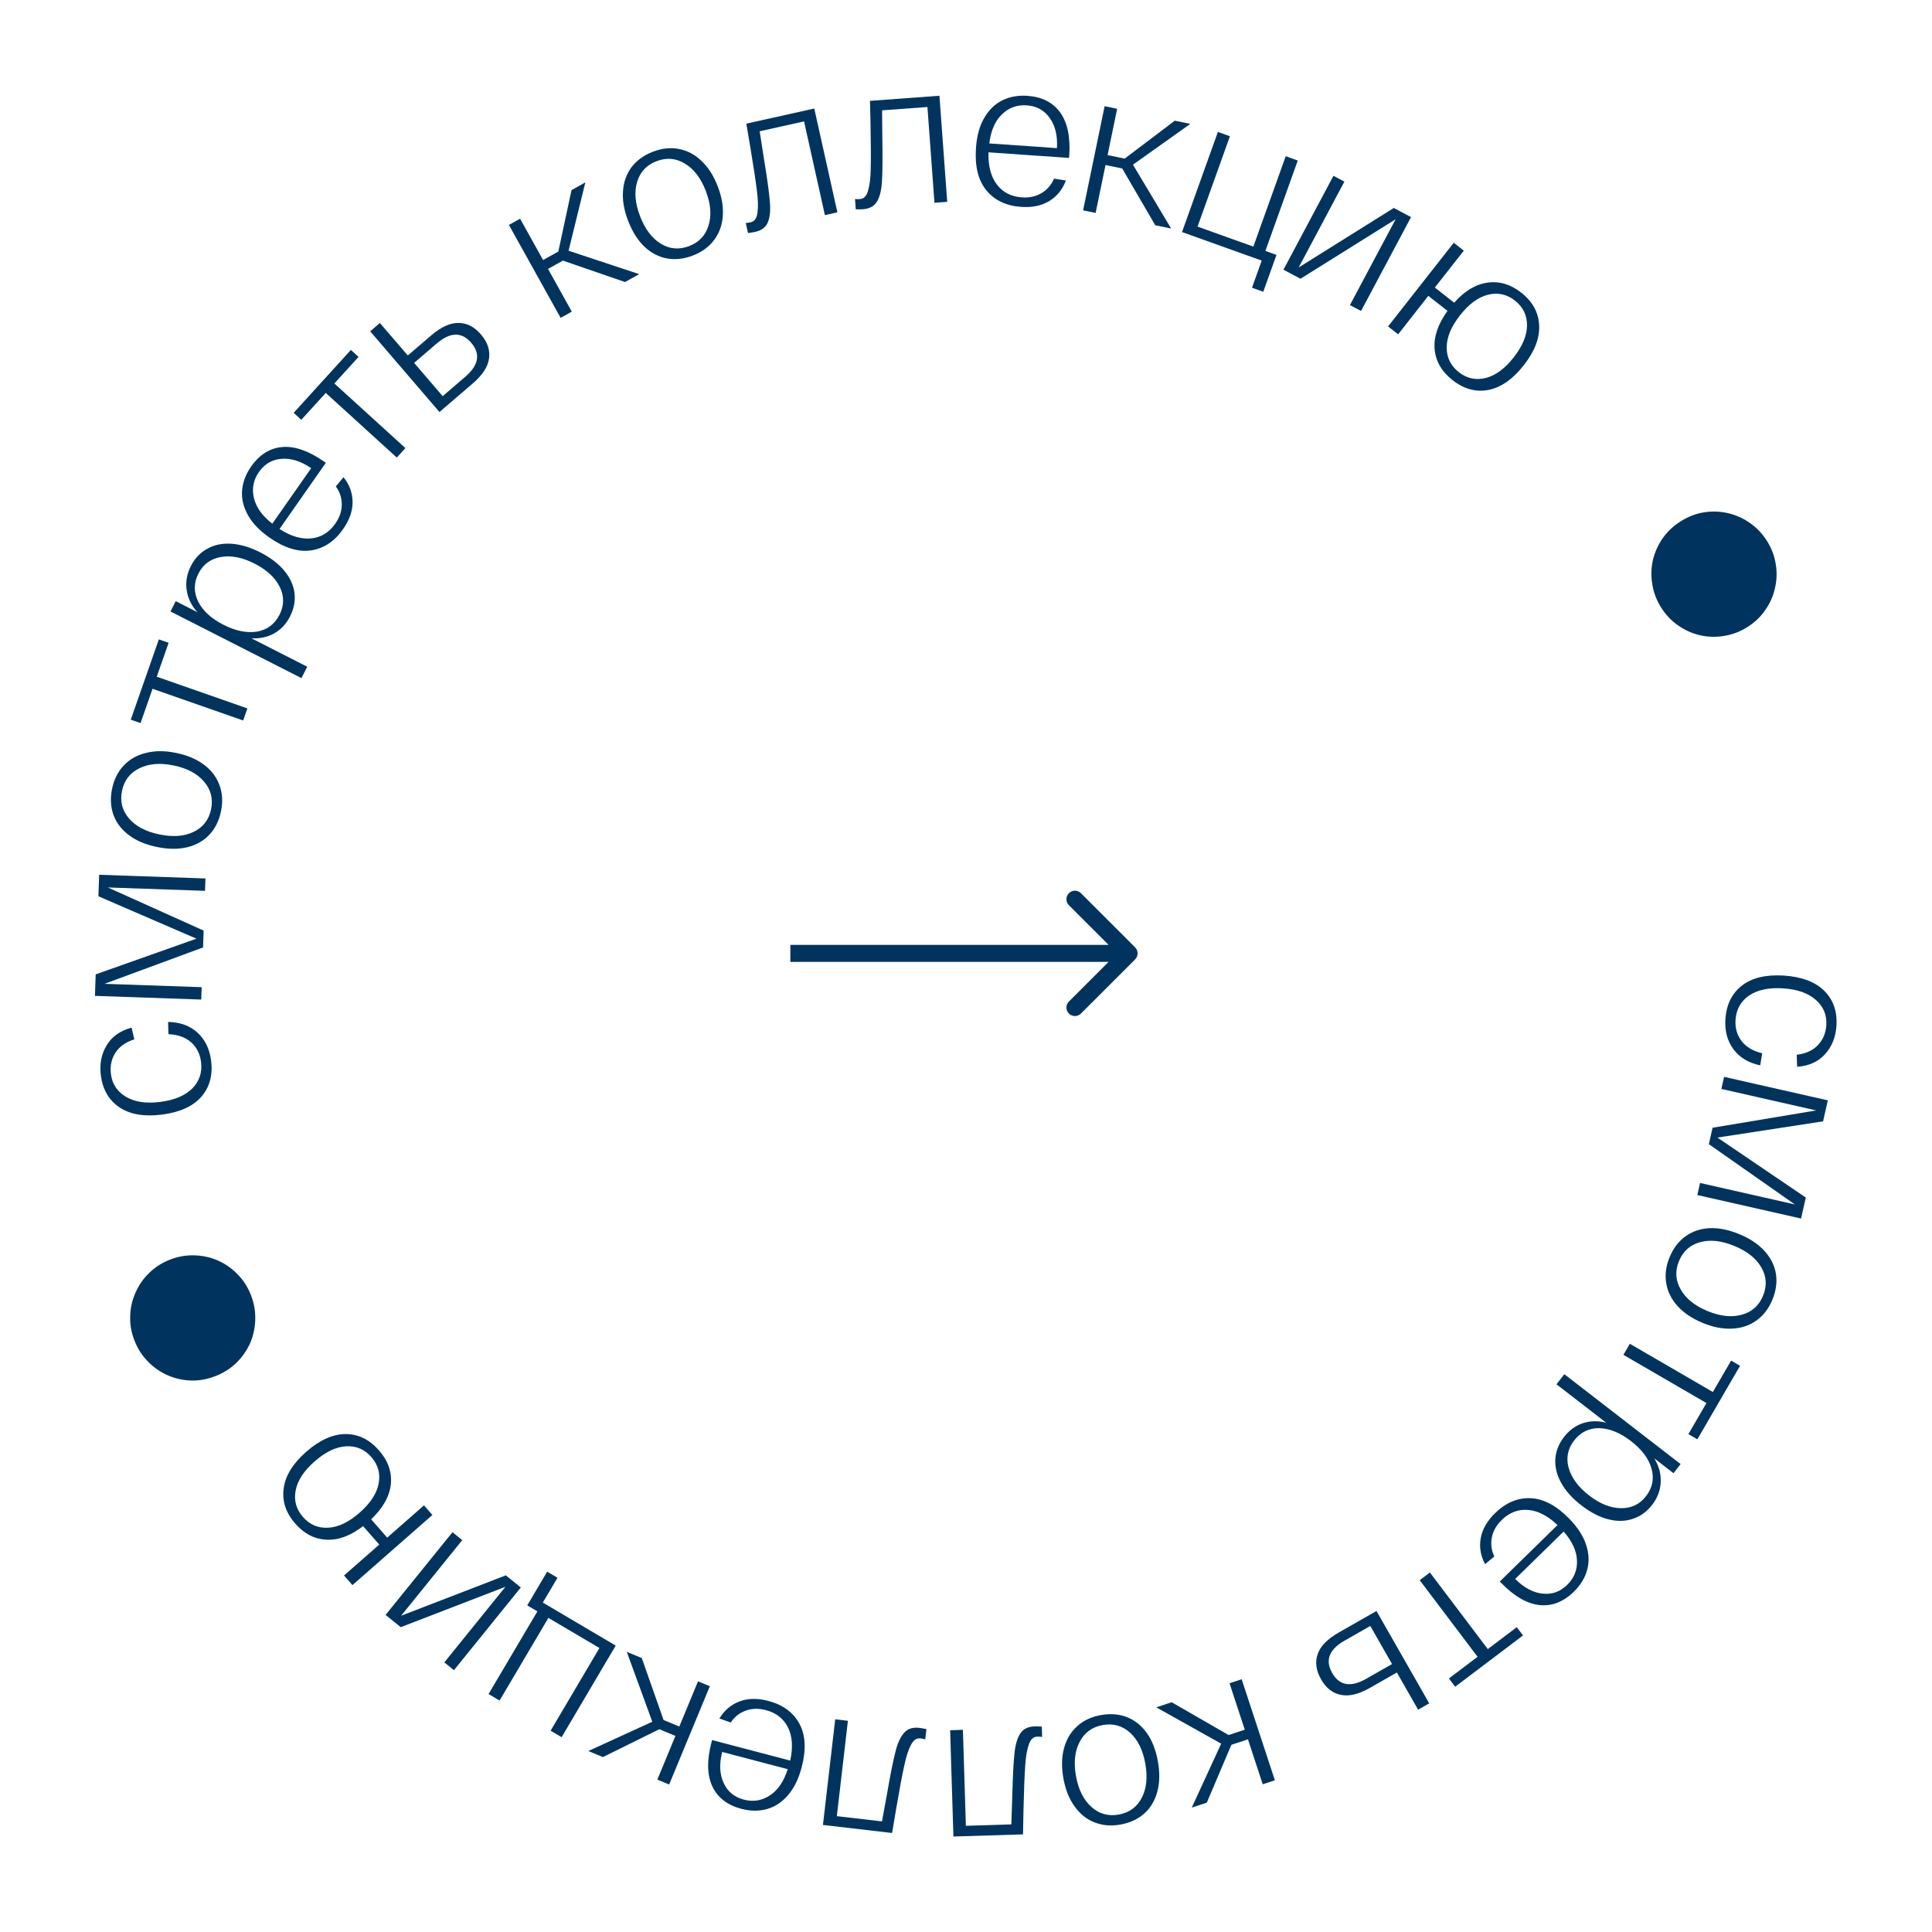 <svg width="154" height="154" viewBox="0 0 154 154" fill="none" xmlns="http://www.w3.org/2000/svg">
<path d="M142.204 77.765C143.624 77.859 144.695 78.264 145.415 78.981C146.136 79.699 146.458 80.628 146.383 81.769C146.324 82.673 146.021 83.426 145.473 84.028C144.936 84.63 144.195 84.965 143.25 85.033L143.216 84.074C143.935 83.992 144.498 83.737 144.904 83.309C145.31 82.882 145.534 82.351 145.576 81.716C145.629 80.909 145.349 80.236 144.736 79.699C144.133 79.162 143.267 78.856 142.137 78.782C141.007 78.708 140.103 78.897 139.424 79.35C138.756 79.814 138.395 80.461 138.34 81.289C138.298 81.935 138.456 82.497 138.813 82.974C139.182 83.452 139.733 83.781 140.467 83.958L140.307 84.921C139.358 84.718 138.641 84.282 138.155 83.612C137.68 82.954 137.472 82.162 137.533 81.236C137.609 80.074 138.052 79.179 138.861 78.551C139.669 77.934 140.783 77.672 142.204 77.765Z" fill="#00345E"/>
<path d="M143.562 97.13L135.294 95.257L135.512 94.294L143.07 96.007L136.213 91.201L136.509 89.892L144.768 88.512L137.21 86.799L137.428 85.837L145.696 87.71L145.317 89.383L136.896 90.676L143.941 95.457L143.562 97.13Z" fill="#00345E"/>
<path d="M138.643 98.376C139.49 98.726 140.158 99.172 140.646 99.713C141.144 100.258 141.448 100.862 141.558 101.527C141.664 102.201 141.571 102.892 141.278 103.6C140.985 104.307 140.564 104.857 140.017 105.249C139.465 105.651 138.82 105.868 138.083 105.901C137.351 105.948 136.562 105.797 135.715 105.446C134.868 105.095 134.197 104.642 133.703 104.087C133.215 103.547 132.918 102.939 132.812 102.265C132.702 101.6 132.793 100.914 133.086 100.207C133.379 99.499 133.802 98.945 134.354 98.543C134.901 98.151 135.539 97.936 136.266 97.899C137.004 97.866 137.796 98.025 138.643 98.376ZM138.253 99.317C137.237 98.896 136.328 98.794 135.526 99.011C134.724 99.227 134.16 99.729 133.834 100.516C133.508 101.304 133.552 102.057 133.966 102.777C134.375 103.508 135.088 104.083 136.105 104.504C137.121 104.925 138.033 105.022 138.839 104.796C139.64 104.579 140.204 104.077 140.53 103.29C140.856 102.503 140.813 101.749 140.399 101.029C139.985 100.309 139.27 99.738 138.253 99.317Z" fill="#00345E"/>
<path d="M138.701 108.867L135.296 114.729L134.582 114.315L136.021 111.838L129.403 107.995L129.915 107.113L136.533 110.957L137.987 108.453L138.701 108.867Z" fill="#00345E"/>
<path d="M133.96 116.701L133.396 117.43L131.86 116.243C132.229 116.842 132.401 117.466 132.377 118.115C132.354 118.779 132.125 119.392 131.69 119.956C131.267 120.502 130.757 120.871 130.159 121.063C129.563 121.27 128.911 121.284 128.204 121.105C127.496 120.927 126.78 120.557 126.055 119.996C125.329 119.436 124.791 118.836 124.44 118.196C124.089 117.557 123.935 116.919 123.976 116.283C124.02 115.663 124.253 115.079 124.675 114.533C125.084 114.004 125.583 113.64 126.173 113.442C126.756 113.252 127.373 113.238 128.025 113.401L124.069 110.343L124.693 109.537L133.96 116.701ZM130.013 114.876C129.151 114.21 128.307 113.864 127.481 113.839C126.657 113.83 125.988 114.157 125.473 114.823C124.965 115.48 124.82 116.206 125.037 117.001C125.263 117.803 125.806 118.537 126.668 119.203C127.53 119.869 128.373 120.207 129.197 120.217C130.03 120.233 130.7 119.913 131.208 119.256C131.722 118.59 131.867 117.857 131.641 117.055C131.418 116.269 130.875 115.543 130.013 114.876Z" fill="#00345E"/>
<path d="M125.072 121.044C125.744 121.73 126.194 122.421 126.423 123.118C126.659 123.822 126.69 124.494 126.515 125.132C126.34 125.771 125.987 126.351 125.455 126.871C124.622 127.686 123.711 128.042 122.72 127.94C121.73 127.838 120.71 127.251 119.662 126.179L119.549 126.063L124.151 121.56C123.366 120.819 122.581 120.418 121.796 120.356C121.011 120.294 120.314 120.561 119.705 121.157C119.274 121.579 119.009 122.049 118.912 122.567C118.815 123.084 118.882 123.585 119.113 124.068L118.374 124.678C118.015 124.002 117.901 123.307 118.031 122.592C118.16 121.891 118.541 121.232 119.173 120.613C120.029 119.776 120.976 119.378 122.012 119.42C123.042 119.469 124.062 120.011 125.072 121.044ZM120.775 125.859C121.477 126.561 122.205 126.95 122.959 127.027C123.706 127.112 124.36 126.879 124.923 126.328C125.478 125.785 125.737 125.132 125.7 124.368C125.67 123.613 125.316 122.85 124.638 122.08L120.775 125.859Z" fill="#00345E"/>
<path d="M121.4 130.361L115.992 134.448L115.494 133.79L117.779 132.063L113.165 125.958L113.978 125.343L118.592 131.449L120.903 129.702L121.4 130.361Z" fill="#00345E"/>
<path d="M109.209 134.535C108.31 135.048 107.535 135.236 106.885 135.098C106.231 134.975 105.703 134.562 105.302 133.859C104.901 133.157 104.811 132.488 105.032 131.852C105.243 131.222 105.799 130.651 106.698 130.137L109.269 128.669L109.719 128.412L113.923 135.774L113.038 136.28L111.345 133.315L109.209 134.535ZM107.175 130.777C105.939 131.483 105.61 132.342 106.187 133.354C106.765 134.365 107.672 134.518 108.908 133.812L110.96 132.641L109.227 129.606L107.175 130.777Z" fill="#00345E"/>
<path d="M93.394 135.687L97.931 138.3L99.222 137.875L98.005 134.171L98.973 133.853L101.62 141.907L100.652 142.225L99.475 138.644L98.153 139.078L96.195 143.69L94.996 144.084L97.34 138.988L92.164 136.091L93.394 135.687Z" fill="#00345E"/>
<path d="M92.296 140.399C92.457 141.302 92.442 142.104 92.25 142.807C92.06 143.52 91.715 144.102 91.215 144.554C90.704 145.006 90.072 145.3 89.318 145.435C88.564 145.57 87.874 145.513 87.249 145.263C86.613 145.015 86.082 144.59 85.656 143.986C85.222 143.396 84.924 142.649 84.763 141.747C84.601 140.844 84.621 140.035 84.822 139.32C85.014 138.617 85.365 138.039 85.876 137.586C86.376 137.135 87.003 136.842 87.757 136.708C88.511 136.573 89.206 136.629 89.842 136.877C90.467 137.127 90.992 137.548 91.415 138.141C91.841 138.744 92.135 139.497 92.296 140.399ZM91.293 140.579C91.099 139.496 90.695 138.675 90.08 138.116C89.465 137.558 88.738 137.354 87.899 137.504C87.061 137.654 86.45 138.097 86.066 138.834C85.672 139.573 85.573 140.484 85.766 141.567C85.96 142.65 86.37 143.47 86.995 144.026C87.61 144.585 88.337 144.789 89.175 144.639C90.014 144.489 90.625 144.045 91.008 143.308C91.392 142.571 91.486 141.662 91.293 140.579Z" fill="#00345E"/>
<path d="M75.997 146.39L75.735 137.917L76.754 137.885L76.99 145.534L80.613 145.422L80.689 143.17C80.728 141.626 80.784 140.502 80.86 139.798C80.925 139.105 81.076 138.572 81.312 138.198C81.549 137.823 81.931 137.628 82.46 137.612C82.589 137.608 82.783 137.613 83.043 137.626L83.068 138.451C82.96 138.433 82.825 138.426 82.663 138.431C82.361 138.44 82.141 138.652 82.003 139.067C81.854 139.492 81.759 140.072 81.717 140.807C81.664 141.543 81.619 142.71 81.582 144.308L81.544 146.219L75.997 146.39Z" fill="#00345E"/>
<path d="M65.597 145.468L66.575 137.047L67.587 137.164L66.704 144.766L70.304 145.184L70.708 142.967C70.972 141.445 71.192 140.341 71.37 139.656C71.535 138.98 71.762 138.474 72.051 138.139C72.34 137.803 72.747 137.666 73.272 137.727C73.4 137.742 73.592 137.775 73.846 137.826L73.751 138.646C73.647 138.612 73.514 138.586 73.353 138.567C73.053 138.532 72.805 138.71 72.607 139.099C72.398 139.498 72.219 140.059 72.07 140.78C71.91 141.5 71.696 142.647 71.426 144.223L71.109 146.108L65.597 145.468Z" fill="#00345E"/>
<path d="M63.903 140.862C63.659 141.791 63.297 142.532 62.817 143.086C62.334 143.651 61.773 144.022 61.135 144.2C60.498 144.378 59.819 144.372 59.099 144.183C57.972 143.887 57.199 143.288 56.778 142.385C56.357 141.483 56.337 140.307 56.718 138.857L56.759 138.7L62.987 140.337C63.22 139.283 63.161 138.403 62.811 137.698C62.461 136.993 61.874 136.532 61.05 136.315C60.466 136.162 59.927 136.176 59.433 136.358C58.939 136.541 58.544 136.855 58.248 137.302L57.345 136.981C57.74 136.326 58.278 135.871 58.959 135.615C59.627 135.367 60.388 135.355 61.243 135.58C62.401 135.884 63.228 136.492 63.725 137.403C64.211 138.311 64.27 139.465 63.903 140.862ZM57.564 139.648C57.322 140.61 57.362 141.435 57.684 142.122C57.994 142.806 58.531 143.248 59.292 143.448C60.043 143.645 60.737 143.532 61.372 143.108C62.005 142.694 62.478 141.999 62.791 141.022L57.564 139.648Z" fill="#00345E"/>
<path d="M51.156 132.163L52.892 137.102L54.148 137.622L55.64 134.02L56.582 134.41L53.338 142.243L52.396 141.853L53.838 138.37L52.553 137.837L48.061 140.057L46.895 139.574L51.995 137.239L49.96 131.667L51.156 132.163Z" fill="#00345E"/>
<path d="M44.766 138.472L43.889 137.953L47.781 131.364L43.713 128.962L39.821 135.551L38.943 135.032L42.836 128.443L42.028 127.966L43.616 125.277L44.438 125.763L43.269 127.741L49.078 131.172L44.766 138.472Z" fill="#00345E"/>
<path d="M30.736 128.725L36.067 122.133L36.847 122.764L31.974 128.79L40.319 125.571L41.514 126.538L36.184 133.13L35.417 132.51L40.289 126.483L31.944 129.702L30.736 128.725Z" fill="#00345E"/>
<path d="M23.542 121.453C22.781 120.586 22.472 119.644 22.614 118.63C22.749 117.622 23.348 116.652 24.41 115.721C25.473 114.789 26.516 114.318 27.541 114.309C28.558 114.307 29.446 114.74 30.207 115.607C30.933 116.434 31.248 117.334 31.154 118.306C31.053 119.27 30.529 120.203 29.584 121.104L30.864 122.564L33.795 119.993L34.467 120.759L28.093 126.349L27.421 125.583L30.231 123.118L28.94 121.647C27.95 122.415 26.982 122.776 26.038 122.729C25.085 122.69 24.253 122.264 23.542 121.453ZM29.599 116.141C29.059 115.524 28.386 115.24 27.58 115.286C26.774 115.333 25.942 115.733 25.082 116.487C24.223 117.241 23.717 118.014 23.566 118.807C23.415 119.599 23.609 120.304 24.15 120.92C24.69 121.536 25.363 121.821 26.169 121.775C26.975 121.728 27.807 121.328 28.667 120.574C29.526 119.82 30.032 119.047 30.183 118.254C30.334 117.462 30.14 116.757 29.599 116.141Z" fill="#00345E"/>
<path d="M20 103.228C20.251 103.868 20.366 104.517 20.345 105.174C20.331 105.828 20.198 106.453 19.945 107.048C19.681 107.638 19.315 108.165 18.848 108.628C18.377 109.082 17.822 109.436 17.182 109.687C16.534 109.941 15.886 110.06 15.24 110.043C14.582 110.022 13.96 109.883 13.373 109.627C12.775 109.366 12.248 109 11.794 108.53C11.331 108.063 10.974 107.509 10.723 106.869C10.468 106.22 10.353 105.572 10.378 104.922C10.391 104.268 10.53 103.646 10.794 103.055C11.047 102.46 11.409 101.935 11.879 101.48C12.339 101.021 12.893 100.664 13.541 100.409C14.181 100.158 14.83 100.043 15.487 100.065C16.142 100.078 16.768 100.215 17.366 100.476C17.953 100.733 18.474 101.096 18.929 101.566C19.389 102.026 19.746 102.58 20 103.228Z" fill="#00345E"/>
<path d="M12.909 88.845C11.496 89.026 10.368 88.833 9.523 88.267C8.679 87.7 8.184 86.85 8.039 85.716C7.924 84.817 8.078 84.02 8.5 83.325C8.912 82.631 9.575 82.16 10.489 81.912L10.706 82.847C10.017 83.066 9.513 83.424 9.196 83.921C8.879 84.418 8.761 84.982 8.842 85.614C8.944 86.416 9.348 87.022 10.053 87.432C10.747 87.844 11.656 87.978 12.779 87.834C13.903 87.691 14.754 87.332 15.333 86.757C15.9 86.174 16.131 85.47 16.025 84.646C15.943 84.004 15.681 83.483 15.238 83.083C14.785 82.684 14.181 82.468 13.426 82.434L13.399 81.459C14.37 81.476 15.157 81.767 15.762 82.331C16.355 82.886 16.71 83.624 16.828 84.544C16.975 85.699 16.713 86.662 16.039 87.434C15.364 88.194 14.321 88.665 12.909 88.845Z" fill="#00345E"/>
<path d="M7.904 69.728L16.377 70.022L16.342 71.009L8.597 70.74L16.232 74.178L16.186 75.52L8.33 78.42L16.075 78.689L16.041 79.675L7.568 79.381L7.628 77.667L15.659 74.822L7.844 71.442L7.904 69.728Z" fill="#00345E"/>
<path d="M12.502 67.512C11.604 67.326 10.865 67.014 10.284 66.575C9.692 66.133 9.28 65.596 9.047 64.964C8.816 64.322 8.778 63.626 8.933 62.876C9.088 62.126 9.398 61.507 9.862 61.019C10.329 60.521 10.921 60.186 11.639 60.015C12.349 59.831 13.153 59.832 14.051 60.018C14.948 60.203 15.692 60.522 16.282 60.974C16.863 61.414 17.268 61.955 17.499 62.597C17.732 63.229 17.771 63.92 17.616 64.67C17.461 65.42 17.15 66.044 16.684 66.542C16.22 67.03 15.634 67.361 14.926 67.534C14.208 67.705 13.4 67.698 12.502 67.512ZM12.708 66.514C13.786 66.737 14.698 66.666 15.445 66.303C16.192 65.939 16.651 65.341 16.824 64.506C16.996 63.672 16.812 62.94 16.27 62.31C15.73 61.67 14.922 61.239 13.844 61.016C12.767 60.793 11.854 60.869 11.105 61.243C10.358 61.606 9.898 62.205 9.726 63.039C9.553 63.874 9.738 64.606 10.28 65.236C10.821 65.865 11.631 66.291 12.708 66.514Z" fill="#00345E"/>
<path d="M10.424 57.365L12.662 50.966L13.441 51.238L12.495 53.941L19.719 56.467L19.383 57.43L12.159 54.903L11.203 57.637L10.424 57.365Z" fill="#00345E"/>
<path d="M13.59 48.74L14.008 47.918L15.738 48.799C15.264 48.279 14.979 47.698 14.883 47.056C14.781 46.399 14.892 45.754 15.215 45.119C15.528 44.504 15.96 44.047 16.512 43.747C17.06 43.432 17.698 43.297 18.426 43.341C19.154 43.385 19.926 43.614 20.743 44.03C21.561 44.446 22.201 44.935 22.665 45.498C23.129 46.061 23.399 46.659 23.477 47.291C23.55 47.909 23.429 48.526 23.116 49.141C22.813 49.737 22.39 50.188 21.848 50.492C21.31 50.788 20.706 50.916 20.036 50.877L24.491 53.145L24.029 54.053L13.59 48.74ZM17.808 49.798C18.779 50.292 19.672 50.474 20.488 50.345C21.3 50.202 21.896 49.755 22.278 49.005C22.655 48.265 22.662 47.524 22.301 46.784C21.93 46.038 21.259 45.418 20.288 44.924C19.317 44.43 18.426 44.255 17.615 44.398C16.794 44.537 16.195 44.977 15.818 45.717C15.437 46.467 15.431 47.215 15.802 47.96C16.168 48.691 16.837 49.304 17.808 49.798Z" fill="#00345E"/>
<path d="M21.47 42.844C20.684 42.294 20.114 41.697 19.76 41.055C19.398 40.407 19.243 39.752 19.297 39.092C19.351 38.432 19.591 37.797 20.018 37.187C20.686 36.233 21.516 35.715 22.508 35.632C23.501 35.55 24.611 35.939 25.839 36.798L25.972 36.891L22.28 42.167C23.188 42.75 24.034 42.999 24.817 42.915C25.6 42.831 26.235 42.44 26.724 41.742C27.07 41.247 27.244 40.737 27.243 40.21C27.243 39.683 27.085 39.204 26.769 38.772L27.382 38.036C27.86 38.633 28.1 39.296 28.105 40.023C28.107 40.735 27.854 41.454 27.347 42.178C26.66 43.159 25.804 43.725 24.777 43.875C23.757 44.017 22.654 43.673 21.47 42.844ZM24.804 37.318C23.985 36.758 23.198 36.51 22.442 36.573C21.693 36.628 21.093 36.978 20.641 37.623C20.196 38.26 20.062 38.949 20.24 39.692C20.409 40.429 20.897 41.114 21.706 41.745L24.804 37.318Z" fill="#00345E"/>
<path d="M23.407 32.908L27.969 27.893L28.579 28.449L26.652 30.567L32.313 35.717L31.627 36.471L25.966 31.321L24.017 33.463L23.407 32.908Z" fill="#00345E"/>
<path d="M34.371 26.735C35.157 26.061 35.882 25.73 36.547 25.742C37.213 25.74 37.809 26.046 38.336 26.659C38.862 27.273 39.077 27.913 38.98 28.579C38.892 29.238 38.455 29.904 37.669 30.578L35.422 32.506L35.029 32.843L29.509 26.409L30.282 25.745L32.505 28.336L34.371 26.735ZM37.079 30.04C38.159 29.113 38.321 28.207 37.562 27.323C36.803 26.439 35.884 26.46 34.803 27.387L33.011 28.926L35.286 31.578L37.079 30.04Z" fill="#00345E"/>
<path d="M49.82 22.481L44.87 20.773L43.683 21.434L45.579 24.841L44.688 25.337L40.566 17.929L41.456 17.433L43.289 20.727L44.505 20.051L45.556 15.152L46.659 14.538L45.321 19.986L50.951 21.852L49.82 22.481Z" fill="#00345E"/>
<path d="M50.068 17.601C49.739 16.745 49.603 15.953 49.66 15.227C49.712 14.491 49.941 13.854 50.347 13.317C50.764 12.776 51.329 12.368 52.044 12.094C52.759 11.819 53.447 11.746 54.108 11.873C54.78 11.997 55.381 12.315 55.913 12.827C56.451 13.325 56.884 14.002 57.212 14.858C57.541 15.714 57.674 16.512 57.611 17.253C57.555 17.979 57.319 18.613 56.903 19.154C56.497 19.691 55.936 20.097 55.221 20.371C54.506 20.645 53.813 20.721 53.142 20.597C52.48 20.47 51.886 20.155 51.358 19.653C50.827 19.14 50.396 18.456 50.068 17.601ZM51.02 17.235C51.414 18.262 51.965 18.992 52.674 19.425C53.383 19.858 54.136 19.921 54.931 19.616C55.727 19.311 56.243 18.76 56.481 17.964C56.728 17.164 56.655 16.251 56.261 15.224C55.867 14.197 55.31 13.469 54.591 13.04C53.882 12.607 53.13 12.543 52.334 12.849C51.538 13.154 51.022 13.705 50.785 14.501C50.547 15.297 50.625 16.208 51.02 17.235Z" fill="#00345E"/>
<path d="M64.906 8.65L66.748 16.925L65.753 17.147L64.091 9.677L60.553 10.464L60.9 12.691C61.15 14.216 61.305 15.33 61.362 16.036C61.428 16.728 61.38 17.28 61.217 17.692C61.055 18.104 60.715 18.368 60.2 18.483C60.073 18.511 59.881 18.542 59.624 18.577L59.445 17.772C59.555 17.77 59.689 17.751 59.847 17.716C60.141 17.65 60.318 17.401 60.376 16.968C60.443 16.522 60.428 15.934 60.332 15.204C60.246 14.472 60.072 13.317 59.809 11.74L59.489 9.856L64.906 8.65Z" fill="#00345E"/>
<path d="M74.882 7.632L75.503 16.087L74.486 16.162L73.926 8.529L70.311 8.795L70.331 11.048C70.358 12.593 70.348 13.718 70.303 14.425C70.267 15.119 70.139 15.659 69.919 16.043C69.698 16.427 69.324 16.638 68.797 16.677C68.668 16.686 68.474 16.689 68.214 16.687L68.154 15.864C68.263 15.878 68.398 15.879 68.559 15.867C68.861 15.845 69.072 15.624 69.192 15.204C69.323 14.772 69.393 14.189 69.404 13.452C69.426 12.715 69.421 11.548 69.39 9.949L69.347 8.038L74.882 7.632Z" fill="#00345E"/>
<path d="M77.795 11.797C77.861 10.839 78.079 10.043 78.447 9.409C78.817 8.765 79.298 8.295 79.891 8.001C80.485 7.708 81.153 7.586 81.895 7.638C83.057 7.719 83.929 8.163 84.511 8.971C85.093 9.78 85.332 10.931 85.227 12.427L85.216 12.588L78.792 12.142C78.761 13.221 78.982 14.074 79.458 14.702C79.933 15.33 80.596 15.673 81.446 15.732C82.048 15.774 82.575 15.659 83.027 15.388C83.478 15.117 83.807 14.734 84.015 14.24L84.961 14.387C84.695 15.104 84.252 15.652 83.631 16.03C83.021 16.398 82.275 16.552 81.393 16.491C80.199 16.408 79.273 15.965 78.615 15.162C77.968 14.36 77.694 13.239 77.795 11.797ZM84.249 11.808C84.307 10.817 84.114 10.014 83.67 9.4C83.237 8.786 82.628 8.451 81.842 8.397C81.068 8.343 80.408 8.583 79.862 9.118C79.318 9.643 78.983 10.414 78.858 11.433L84.249 11.808Z" fill="#00345E"/>
<path d="M92.086 17.955L89.452 13.43L88.121 13.155L87.332 16.973L86.334 16.767L88.05 8.465L89.048 8.671L88.285 12.363L89.648 12.644L93.643 9.62L94.879 9.876L90.308 13.127L93.353 18.217L92.086 17.955Z" fill="#00345E"/>
<path d="M97.078 10.516L98.037 10.86L95.457 18.064L99.905 19.657L102.485 12.453L103.445 12.797L100.864 20.001L101.748 20.318L100.695 23.257L99.796 22.935L100.571 20.773L94.219 18.497L97.078 10.516Z" fill="#00345E"/>
<path d="M112.474 17.306L108.489 24.789L107.603 24.318L111.246 17.477L103.662 22.219L102.305 21.497L106.29 14.014L107.161 14.477L103.519 21.318L111.103 16.576L112.474 17.306Z" fill="#00345E"/>
<path d="M121.254 23.323C122.162 24.036 122.639 24.904 122.686 25.928C122.739 26.943 122.33 28.007 121.457 29.118C120.585 30.23 119.646 30.884 118.641 31.083C117.642 31.272 116.688 31.011 115.78 30.298C114.915 29.619 114.439 28.793 114.352 27.82C114.274 26.854 114.617 25.841 115.38 24.781L113.853 23.582L111.446 26.65L110.644 26.02L115.878 19.351L116.679 19.98L114.372 22.92L115.912 24.129C116.744 23.191 117.629 22.658 118.566 22.53C119.509 22.393 120.406 22.657 121.254 23.323ZM116.28 29.662C116.925 30.168 117.639 30.324 118.422 30.13C119.205 29.935 119.95 29.388 120.656 28.489C121.361 27.589 121.716 26.736 121.718 25.929C121.721 25.122 121.4 24.466 120.755 23.96C120.11 23.454 119.396 23.298 118.613 23.492C117.829 23.686 117.085 24.233 116.379 25.133C115.673 26.032 115.319 26.885 115.316 27.692C115.314 28.499 115.635 29.156 116.28 29.662Z" fill="#00345E"/>
<path d="M132.411 48.43C132.044 47.848 131.809 47.232 131.706 46.583C131.597 45.938 131.61 45.299 131.747 44.667C131.896 44.038 132.156 43.452 132.528 42.91C132.904 42.374 133.383 41.923 133.965 41.556C134.554 41.184 135.167 40.946 135.805 40.841C136.455 40.738 137.092 40.758 137.717 40.899C138.354 41.043 138.939 41.303 139.475 41.68C140.017 42.052 140.472 42.529 140.839 43.11C141.211 43.699 141.445 44.315 141.543 44.957C141.653 45.602 141.633 46.24 141.485 46.869C141.348 47.501 141.091 48.085 140.715 48.62C140.35 49.158 139.873 49.612 139.284 49.984C138.703 50.351 138.087 50.586 137.437 50.688C136.792 50.798 136.151 50.781 135.515 50.637C134.89 50.496 134.31 50.237 133.775 49.86C133.237 49.495 132.782 49.018 132.411 48.43Z" fill="#00345E"/>
<path d="M90.48 76.474C90.745 76.209 90.745 75.779 90.48 75.514L86.162 71.197C85.897 70.932 85.468 70.932 85.203 71.197C84.938 71.462 84.938 71.892 85.203 72.156L89.041 75.994L85.203 79.832C84.938 80.097 84.938 80.526 85.203 80.791C85.468 81.056 85.897 81.056 86.162 80.791L90.48 76.474ZM63 76.672H90V75.316H63V76.672Z" fill="#00345E"/>
</svg>
